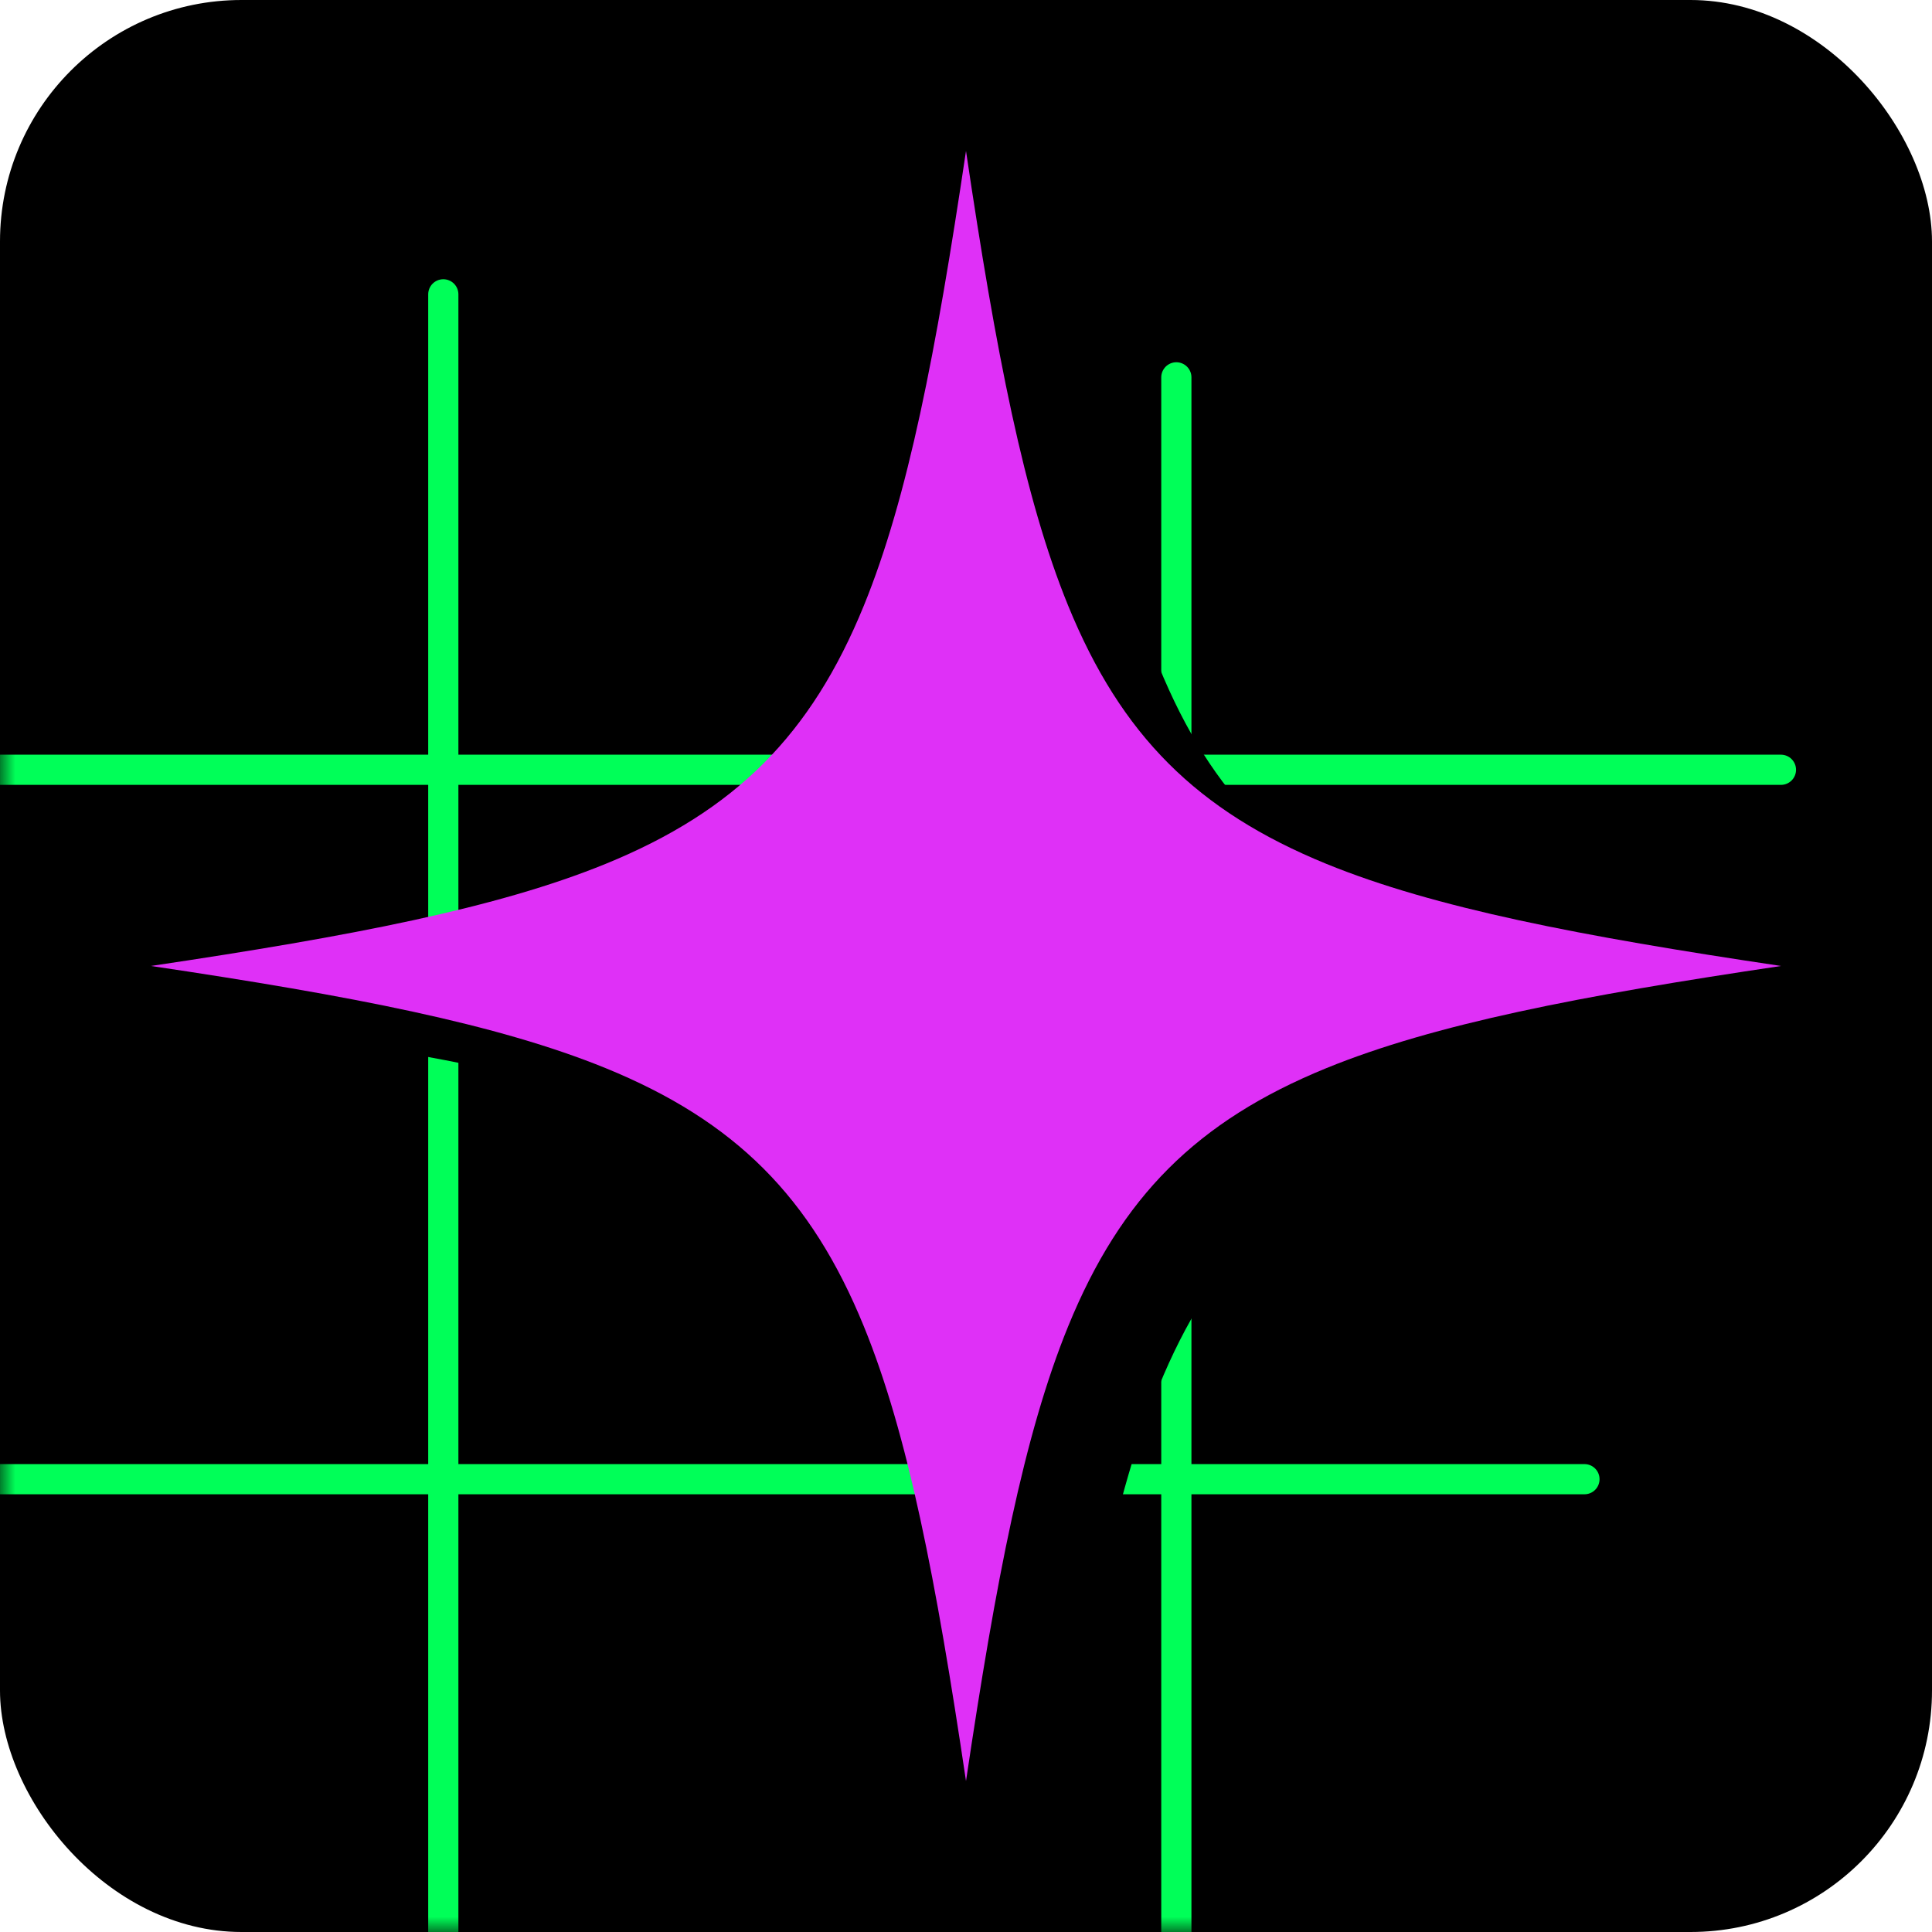 <svg height="64" viewBox="0 0 64 64" width="64" xmlns="http://www.w3.org/2000/svg" xmlns:xlink="http://www.w3.org/1999/xlink"><defs><filter id="a" height="109.3%" width="111.1%" x="-2.8%" y="-2.8%"><feOffset dx="3" dy="2" in="SourceAlpha" result="shadowOffsetOuter1"/><feColorMatrix in="shadowOffsetOuter1" values="0 0 0 0 0 0 0 0 0 0 0 0 0 0 0 0 0 0 1 0"/></filter><rect id="b" height="64" rx="8" width="64"/><path id="c" d="m323.064 37.384c4.288 1.752 6.801 4.265 8.552 8.553 1.464 3.585 2.395 8.407 3.384 15.063.99-6.656 1.921-11.478 3.384-15.063 1.751-4.288 4.264-6.801 8.552-8.553 3.584-1.463 8.408-2.396 15.064-3.385-6.655-.99-11.479-1.92-15.064-3.383-4.288-1.752-6.801-4.265-8.552-8.553-1.464-3.585-2.395-8.407-3.384-15.063-.99 6.656-1.921 11.478-3.384 15.063-1.751 4.288-4.264 6.801-8.552 8.553-3.584 1.463-8.408 2.393-15.064 3.383 6.656.99 11.479 1.923 15.064 3.385"/><mask id="d" fill="#fff"><use fill="#fff" fill-rule="evenodd" xlink:href="#b"/></mask></defs><g fill="none" fill-rule="evenodd"><use fill="#000" xlink:href="#b"/><g mask="url(#d)"><g transform="translate(-303 -2)"><g stroke="#00ff58" stroke-linecap="round" stroke-linejoin="round"><path d="m317.685 11.75v179"/><path d="m341.968 14.5v166"/><path d="m0 51h355.487"/><path d="m18.525 27.5h343.471"/></g><g fill-rule="nonzero"><use fill="#000" filter="url(#a)" xlink:href="#c"/><use fill="#df30f7" xlink:href="#c"/></g></g></g></g></svg>